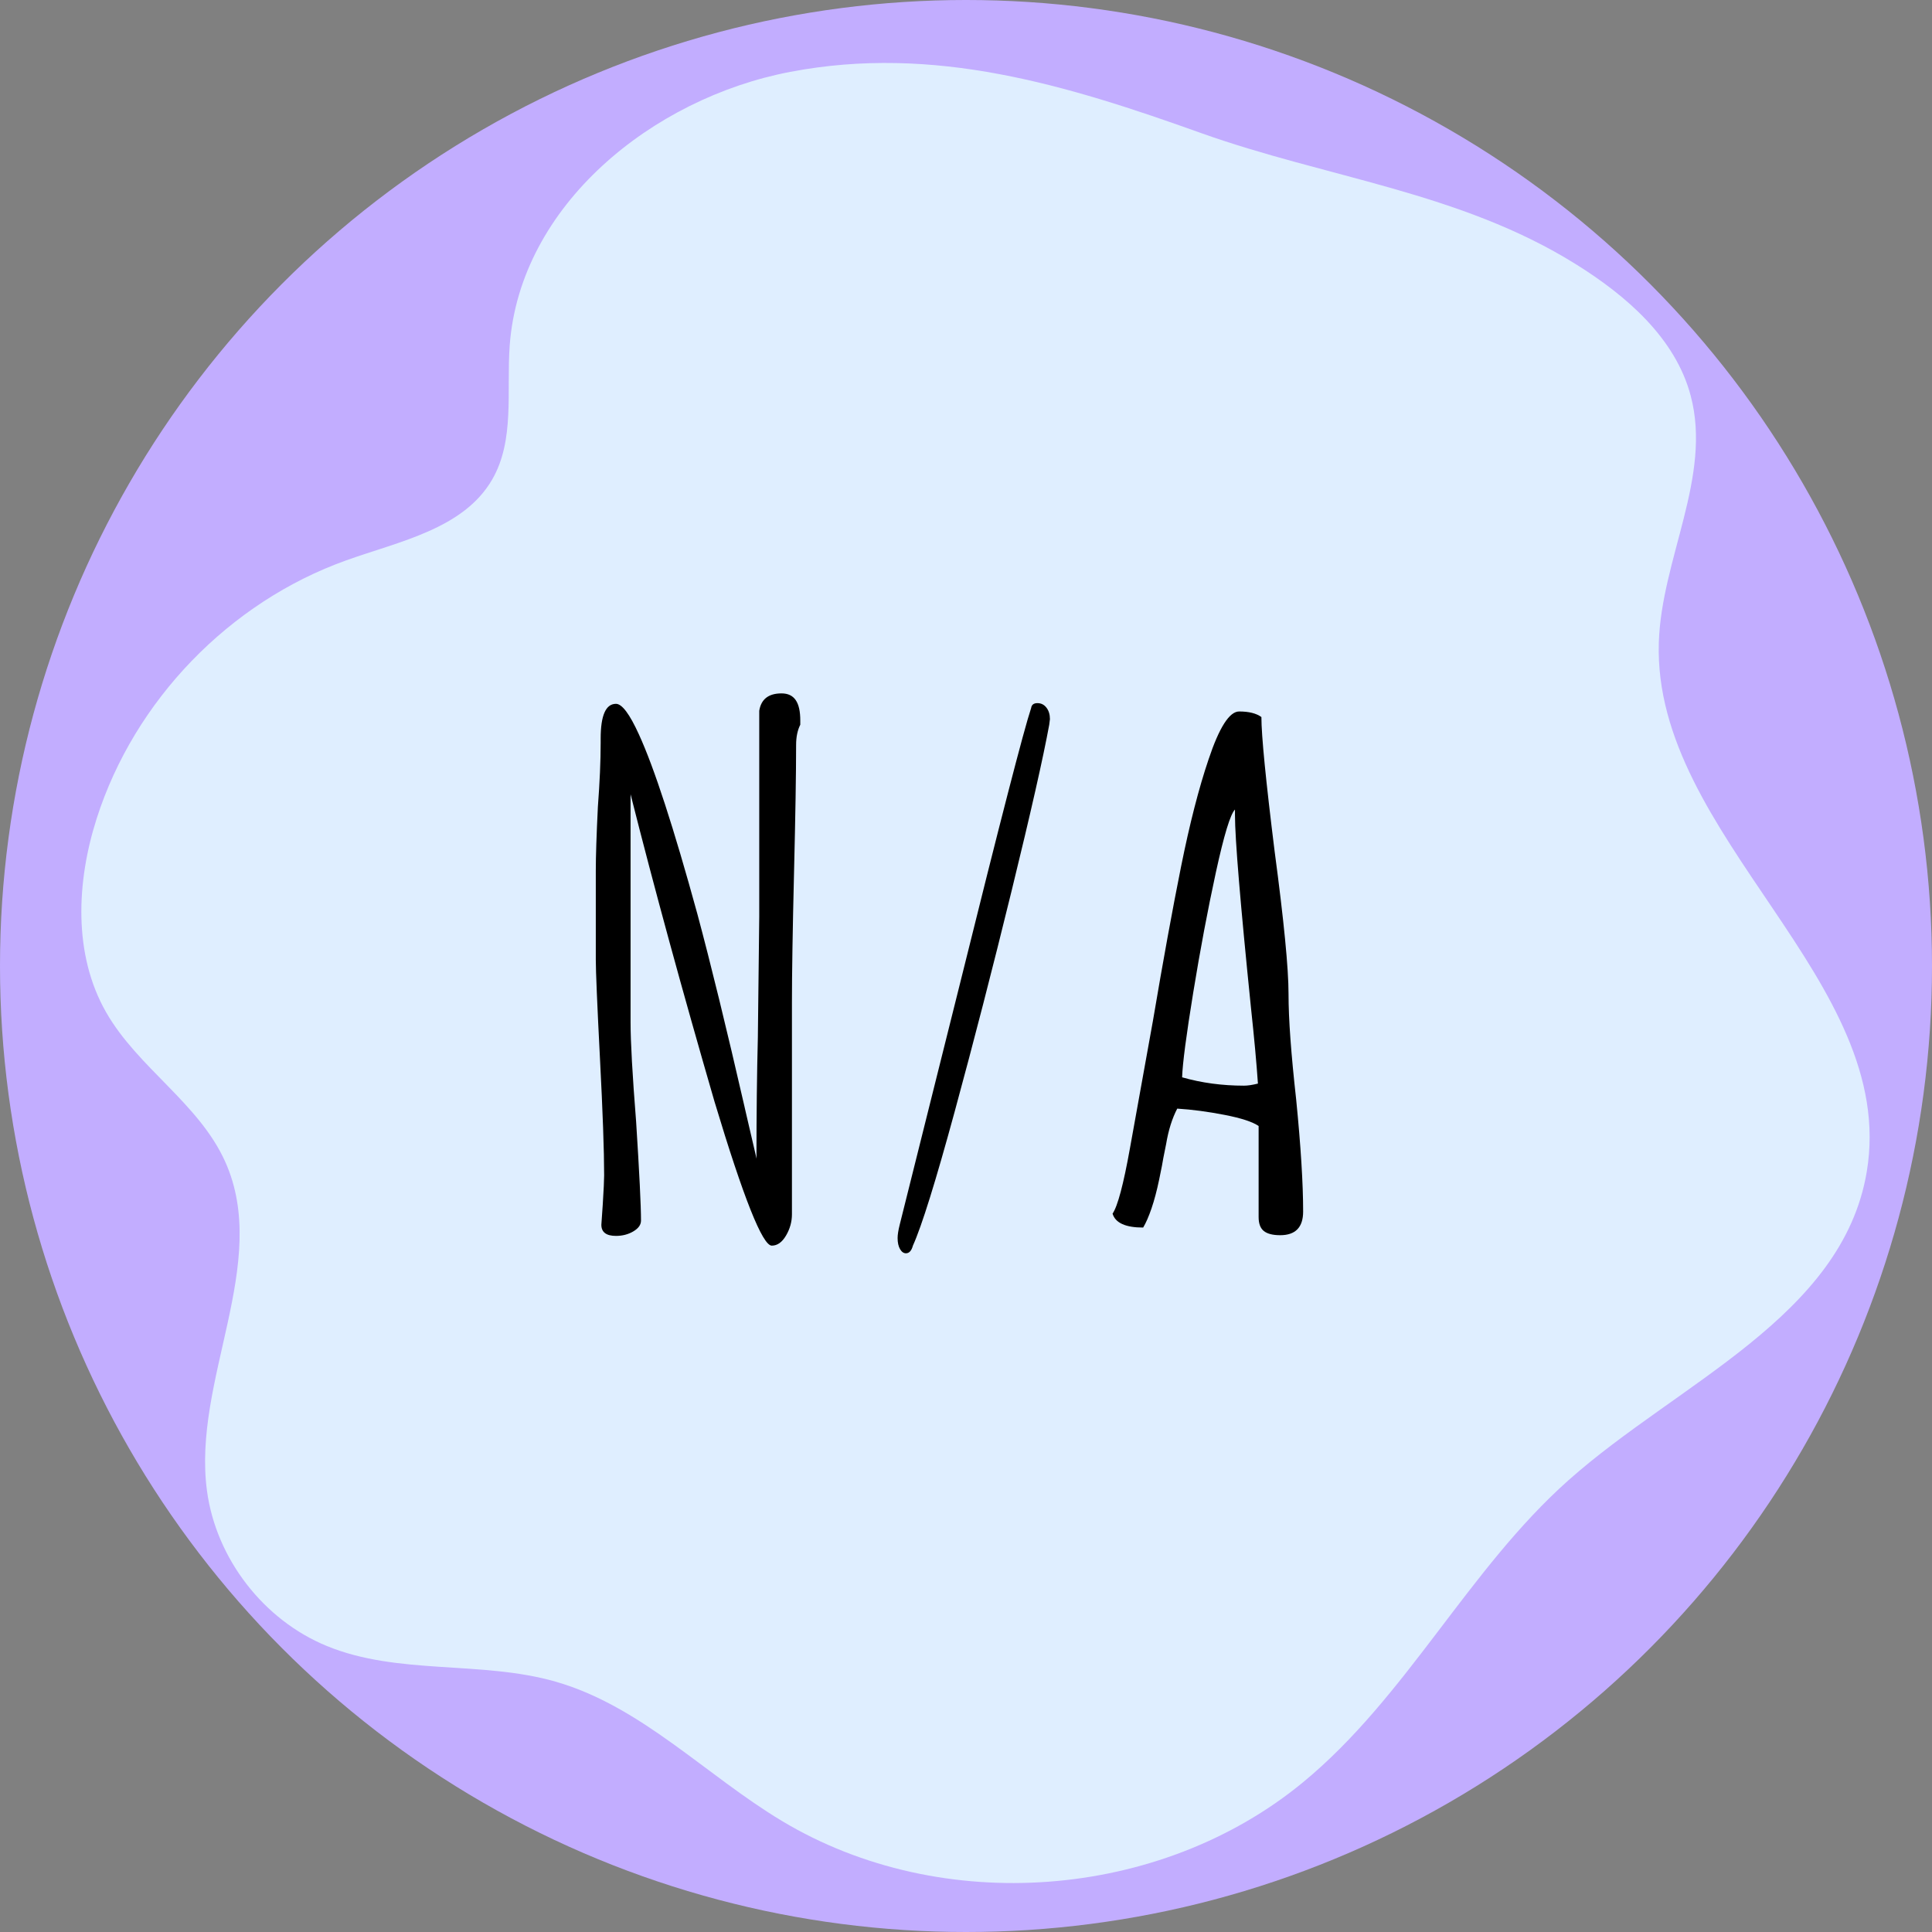 <?xml version="1.0" encoding="UTF-8"?><svg id="Layer_2" xmlns="http://www.w3.org/2000/svg" viewBox="0 0 500 500"><rect x="0" y="0" width="500" height="500" fill="#808080" stroke="none"/><defs><style>.cls-1{fill:#dfeeff;}.cls-2{fill:#c2adff;}</style></defs><g id="Layer_11"><g><circle class="cls-2" cx="250" cy="250" r="250"/><path class="cls-1" d="M204.51,18.6c-35.72,6.82-69.95,34.55-72.6,70.82-.86,11.76,1.37,24.47-4.53,34.67-7.39,12.78-23.91,15.97-37.81,20.94-30.2,10.8-54.77,36.23-64.54,66.77-5.25,16.41-6.12,35.19,2.42,50.15,8.21,14.39,24.04,23.58,30.83,38.69,11.83,26.33-8.57,56.61-4.71,85.21,2.37,17.55,14.64,33.42,31.03,40.14,18.55,7.6,39.93,3.7,59.19,9.22,22.17,6.36,38.86,24.23,58.64,36.09,41.17,24.69,97.69,20.48,134.76-10.02,26.86-22.11,42.76-55.11,68.76-78.22,28.38-25.22,70.86-42.34,77.16-79.78,8.32-49.5-55.34-86.77-53.81-136.94,.66-21.67,13.8-42.94,8.26-63.89-3.95-14.95-16.64-25.92-29.77-34.1-30.06-18.73-64.42-22.28-97.08-33.96-34.57-12.36-68.86-22.92-106.2-15.79Z"/><g><path d="M184.97,285.29c-8.4-28.92-15.66-55.5-21.78-79.74v59.04c0,5.04,.48,13.62,1.44,25.74,.84,13.2,1.26,21.72,1.26,25.56,0,1.08-.66,2.01-1.98,2.79-1.32,.78-2.82,1.17-4.5,1.17-2.52,0-3.78-.96-3.78-2.88l.36-5.22c.24-3.84,.36-6.36,.36-7.56,0-6.36-.36-16.44-1.08-30.24-.72-14.04-1.08-22.56-1.08-25.56v-23.04c0-3.72,.18-9.24,.54-16.56,.48-6.36,.72-11.88,.72-16.56v-1.08c0-6,1.32-9,3.96-9,1.56,0,3.54,2.64,5.94,7.92,3.96,8.64,9,24.12,15.12,46.44,3.48,12.96,7.56,29.64,12.24,50.04-.12-.48,.84,3.66,2.88,12.42l.18,.9c0-11.64,.12-22.08,.36-31.32l.36-31.32v-53.28c.48-3,2.4-4.5,5.76-4.5s4.86,2.34,4.86,7.02v1.08c-.72,1.44-1.08,3.18-1.08,5.22,0,7.32-.18,18.36-.54,33.12-.36,14.88-.54,26.04-.54,33.48v54.9c0,1.92-.51,3.75-1.53,5.49-1.02,1.74-2.25,2.61-3.69,2.61-2.4,0-7.32-12.36-14.76-37.08Z"/><path d="M232.93,323.27c-.42-.72-.63-1.68-.63-2.88,0-.84,.18-1.98,.54-3.42l15.66-62.64c10.32-41.64,16.44-65.34,18.36-71.1,.12-.84,.66-1.26,1.62-1.26s1.74,.39,2.34,1.17c.6,.78,.9,1.77,.9,2.97l-.18,1.44c-1.56,8.52-4.8,22.83-9.72,42.93-4.92,20.1-9.84,39.18-14.76,57.24-4.92,18.06-8.52,29.61-10.8,34.65-.36,1.32-.96,1.98-1.8,1.98-.6,0-1.11-.36-1.53-1.08Z"/><path d="M327.08,318.59c-.9-.72-1.35-1.92-1.35-3.6v-23.58c-1.56-1.08-4.5-2.04-8.82-2.88-4.32-.84-8.4-1.38-12.24-1.62-1.32,2.52-2.28,5.58-2.88,9.18l-.72,3.6c-.12,.84-.48,2.7-1.08,5.58-.6,2.88-1.26,5.37-1.98,7.47-.72,2.1-1.44,3.75-2.16,4.95-4.56,0-7.2-1.2-7.92-3.6,1.32-1.92,2.82-7.56,4.5-16.92l5.94-32.94c2.64-15.6,5.07-28.92,7.29-39.96,2.22-11.04,4.59-20.28,7.11-27.72,2.76-8.28,5.4-12.42,7.92-12.42s4.44,.48,5.76,1.44c0,4.8,1.14,16.38,3.42,34.74,2.4,18,3.6,30.3,3.6,36.9s.66,15.48,1.98,27.36c1.2,12.12,1.8,21.78,1.8,28.98,0,4.08-1.98,6.12-5.94,6.12-1.92,0-3.33-.36-4.23-1.08Zm-1.53-38.16c-.36-5.28-.96-11.82-1.8-19.62-2.76-27.12-4.14-43.74-4.14-49.86v-1.44c-1.2,1.2-2.85,6.63-4.95,16.29-2.1,9.66-4.05,20.01-5.85,31.05-1.8,11.04-2.76,18.36-2.88,21.96,5.04,1.44,10.38,2.16,16.02,2.16,.96,0,2.16-.18,3.6-.54Z"/></g></g></g></svg>